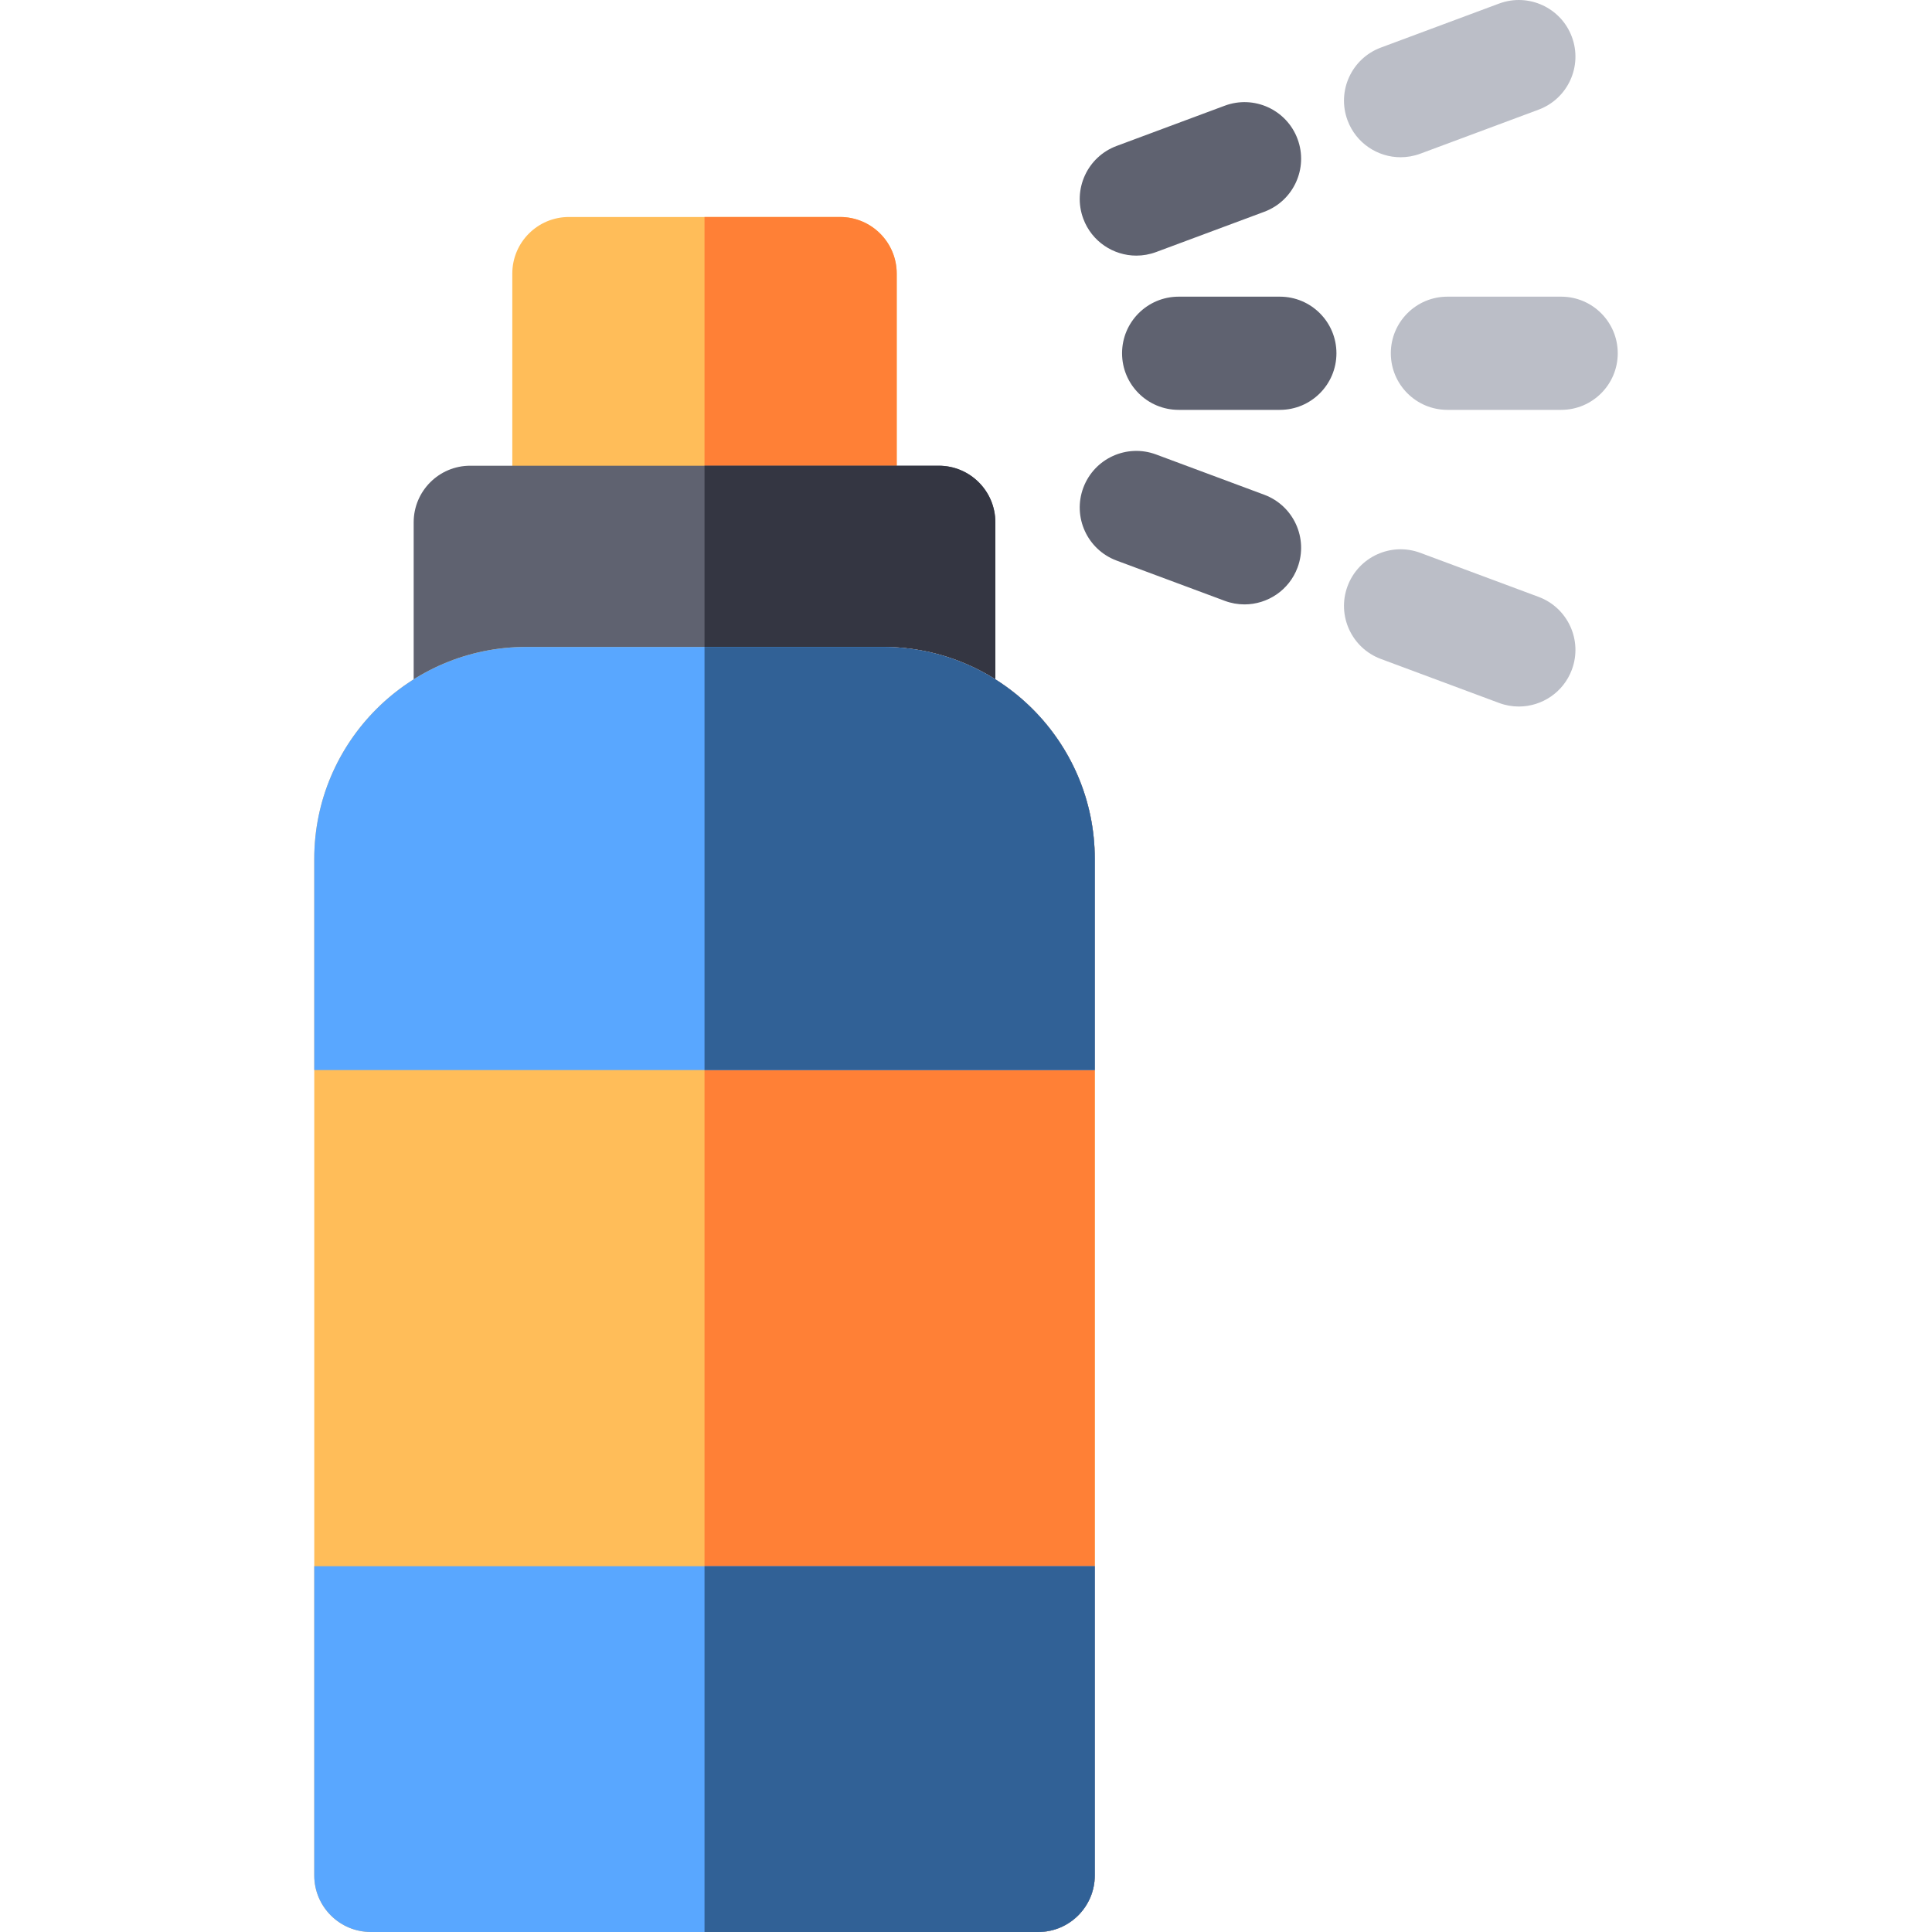 <?xml version="1.0" encoding="iso-8859-1"?>
<!-- Generator: Adobe Illustrator 19.0.0, SVG Export Plug-In . SVG Version: 6.00 Build 0)  -->
<svg xmlns="http://www.w3.org/2000/svg" xmlns:xlink="http://www.w3.org/1999/xlink" version="1.1" id="Layer_1" x="0px" y="0px" viewBox="0 0 512.004 512.004" style="enable-background:new 0 0 512.004 512.004;" xml:space="preserve" width="512" height="512">
<g>
	<g>
		<path style="fill:#FFBD59;" d="M237.642,138.42V72.505c0-8.284-6.716-15-15-15h-71.875c-8.284,0-15,6.716-15,15v65.916H237.642z"/>
		<path style="fill:#FF8036;" d="M222.642,57.505h-35.937v80.916h50.937V72.505C237.642,64.22,230.927,57.505,222.642,57.505z"/>
		<path style="fill:#5F6270;" d="M248.781,123.421H124.629c-8.284,0-15,6.716-15,15v48.023c0,8.284,6.716,15,15,15h124.152    c8.284,0,15-6.716,15-15v-48.023C263.781,130.136,257.065,123.421,248.781,123.421z"/>
		<path style="fill:#343642;" d="M248.781,123.421h-62.076v78.023h62.076c8.284,0,15-6.716,15-15v-48.023    C263.781,130.136,257.065,123.421,248.781,123.421z"/>
		<path style="fill:#FFBD59;" d="M233.958,171.444h-94.505c-30.973,0-56.172,25.198-56.172,56.172v269.388c0,8.284,6.716,15,15,15    H275.13c8.284,0,15-6.716,15-15V227.616C290.13,196.642,264.931,171.444,233.958,171.444z"/>
		<path style="fill:#FF8036;" d="M233.958,171.444h-47.253v340.56h88.425c8.284,0,15-6.716,15-15V227.616    C290.13,196.642,264.931,171.444,233.958,171.444z"/>
		<g>
			<path style="fill:#BBBEC7;" d="M413.723,78.62h-30.138c-8.284,0-15,6.716-15,15s6.716,15,15,15h30.138c8.284,0,15-6.716,15-15     S422.007,78.62,413.723,78.62z"/>
			<path style="fill:#5F6270;" d="M339.173,78.62h-26.812c-8.284,0-15,6.716-15,15s6.716,15,15,15h26.812c8.284,0,15-6.716,15-15     S347.457,78.62,339.173,78.62z"/>
			<path style="fill:#BBBEC7;" d="M371.179,41.672c1.738,0,3.506-0.305,5.231-0.946l31.331-11.664     c7.764-2.891,11.714-11.527,8.824-19.291c-2.891-7.764-11.526-11.713-19.291-8.824L365.943,12.61     c-7.764,2.891-11.714,11.527-8.824,19.291C359.367,37.94,365.092,41.672,371.179,41.672z"/>
			<path style="fill:#5F6270;" d="M301.148,67.743c1.738,0,3.506-0.305,5.231-0.946l28.664-10.671     c7.764-2.891,11.714-11.527,8.824-19.291c-2.891-7.764-11.525-11.712-19.291-8.824l-28.664,10.671     c-7.764,2.891-11.714,11.527-8.824,19.291C289.337,64.011,295.061,67.743,301.148,67.743z"/>
			<path style="fill:#BBBEC7;" d="M407.741,158.177l-31.331-11.664c-7.766-2.892-16.401,1.061-19.291,8.824s1.061,16.4,8.824,19.291     l31.331,11.664c1.726,0.643,3.493,0.946,5.231,0.946c6.086,0,11.812-3.732,14.06-9.771     C419.455,169.705,415.505,161.068,407.741,158.177z"/>
			<path style="fill:#5F6270;" d="M335.043,131.113l-28.664-10.671c-7.766-2.892-16.401,1.061-19.291,8.824s1.061,16.4,8.824,19.291     l28.664,10.671c1.726,0.643,3.493,0.946,5.231,0.946c6.086,0,11.812-3.732,14.06-9.771     C346.757,142.64,342.806,134.004,335.043,131.113z"/>
		</g>
	</g>
	<path style="fill:#59A7FF;" d="M83.281,415.061v81.942c0,8.284,6.716,15,15,15H275.13c8.284,0,15-6.716,15-15v-81.942H83.281z"/>
	<path style="fill:#59A7FF;" d="M290.13,283.586v-55.97c0-30.974-25.199-56.172-56.172-56.172h-94.505   c-30.973,0-56.172,25.198-56.172,56.172v55.97H290.13z"/>
	<path style="fill:#316196;" d="M186.705,415.061v96.942h88.425c8.284,0,15-6.716,15-15v-81.942H186.705z"/>
	<path style="fill:#316196;" d="M233.958,171.444h-47.253v112.142H290.13v-55.97C290.13,196.642,264.931,171.444,233.958,171.444z"/>
</g>















</svg>
